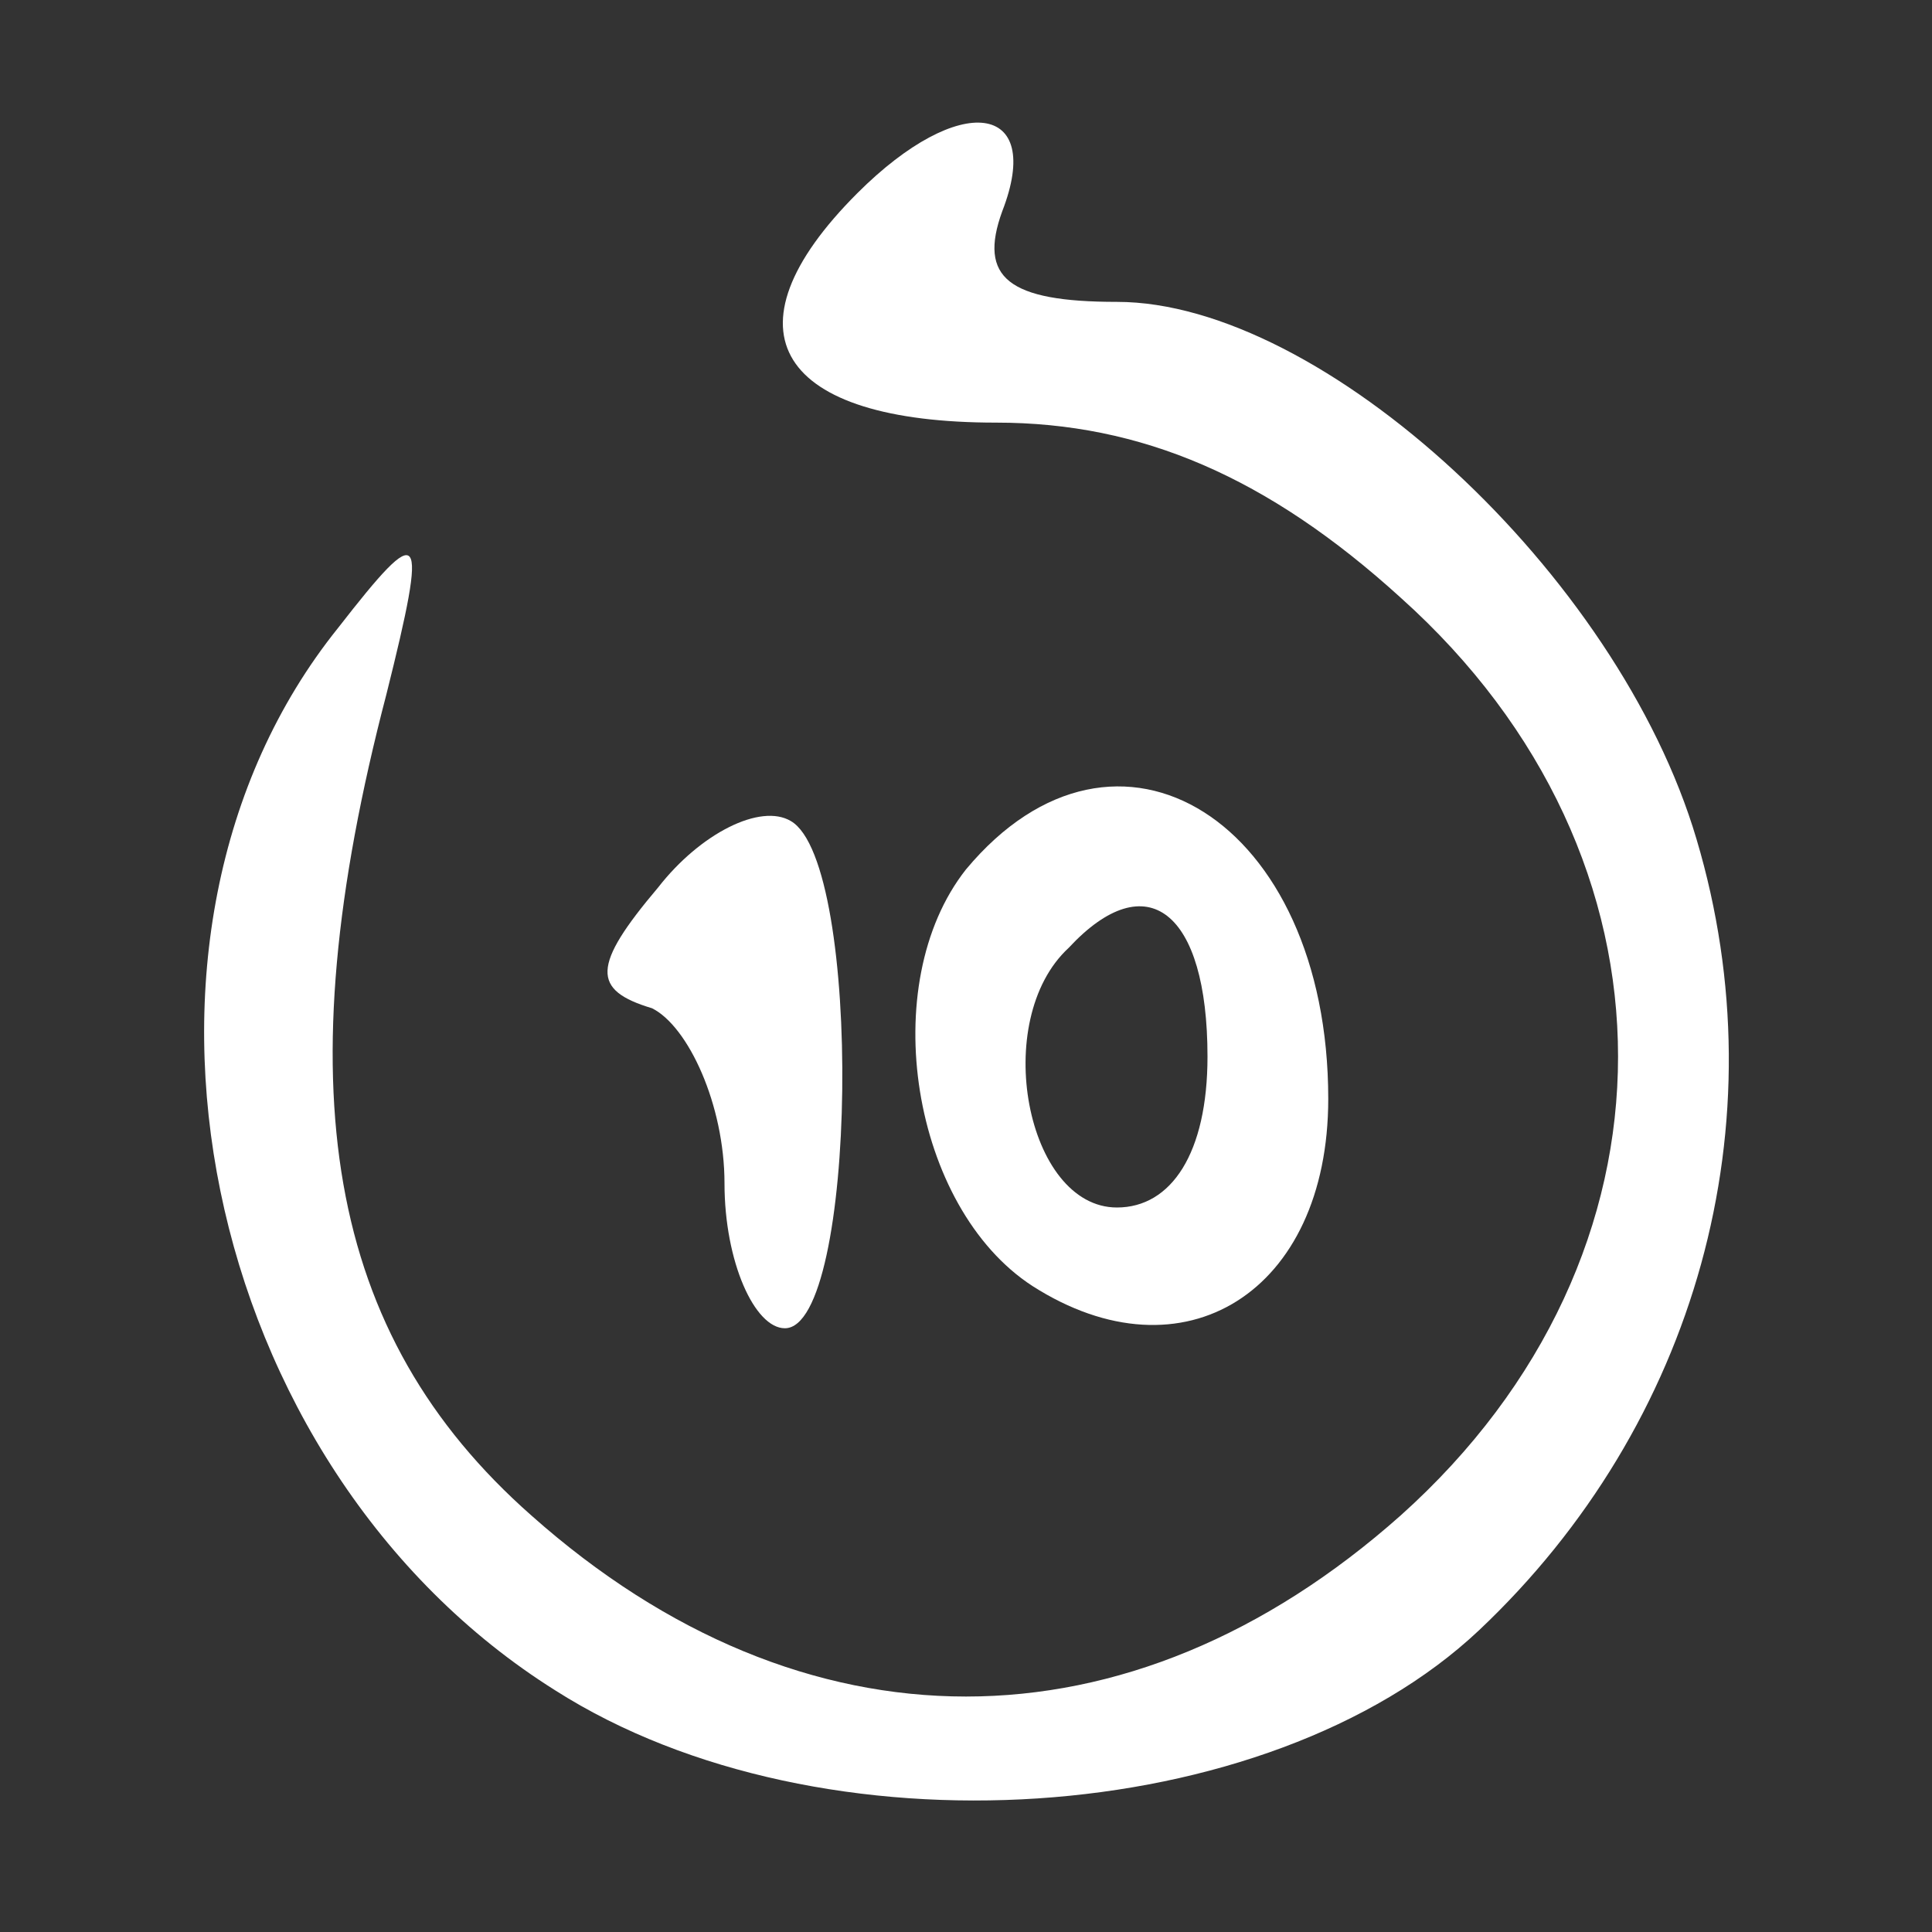 <svg version="1.0" xmlns="http://www.w3.org/2000/svg"
 width="32pt" height="32pt" viewBox="0 0 32 32"
 preserveAspectRatio="xMidYMid meet">

<rect x="0" y="0" width="32" height="32" fill="#333333" stroke="none"/>

<g transform="translate(0,32) scale(0.1,-0.1)"
fill="#ffffff" stroke="none">
<path d="M142 288 c-23 -23 -13 -38 23 -38 24 0 45 -9 67 -29 48 -43 48 -109
0 -152 -45 -40 -99 -40 -144 0 -34 30 -41 71 -24 136 7 28 6 29 -8 11 -41 -51
-23 -139 36 -176 44 -28 118 -23 153 10 36 34 50 84 36 131 -13 44 -62 89 -96
89 -18 0 -23 4 -19 15 7 18 -7 20 -24 3z"/>
<path d="M109 173 c-11 -13 -11 -17 -1 -20 6 -3 12 -16 12 -29 0 -13 5 -24 10
-24 12 0 13 77 1 84 -5 3 -15 -2 -22 -11z"/>
<path d="M160 176 c-15 -19 -9 -56 11 -69 25 -16 49 -1 49 31 0 46 -35 68 -60
38z m40 -31 c0 -16 -6 -25 -15 -25 -15 0 -21 31 -8 43 13 14 23 6 23 -18z"/>
</g>
</svg>
